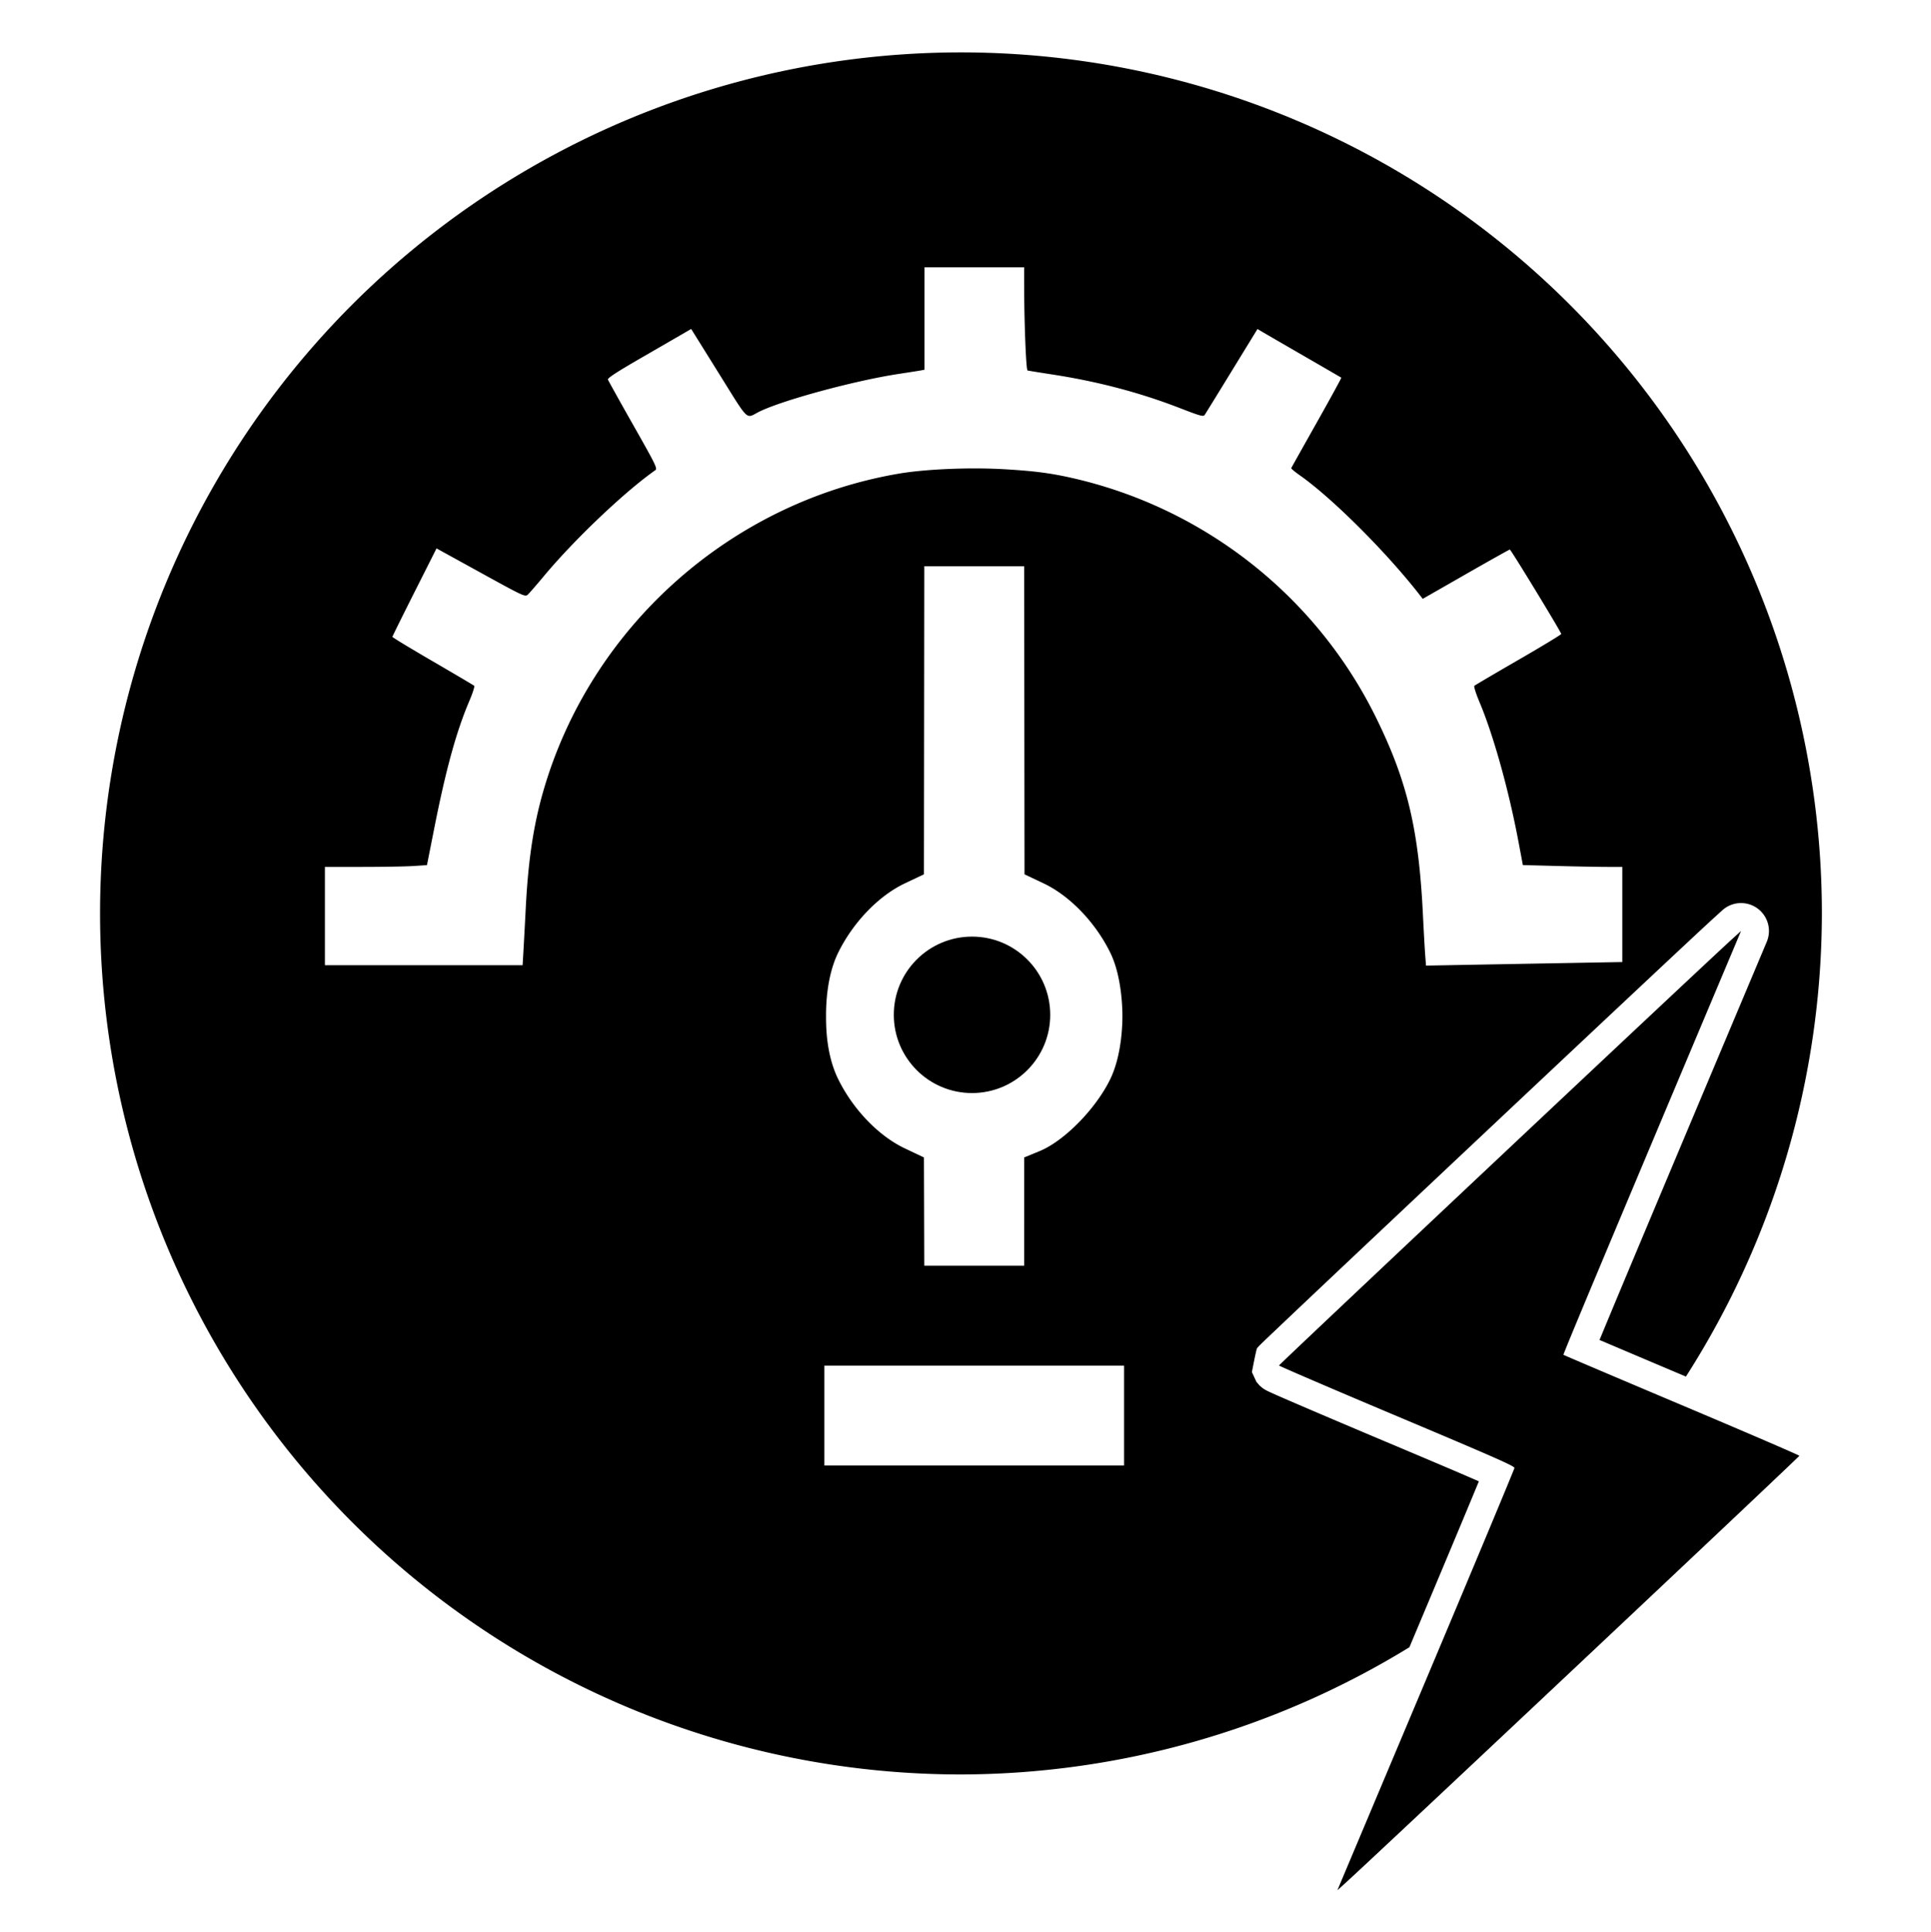 <?xml version="1.0" encoding="UTF-8" standalone="no"?>
<!-- Created with Inkscape (http://www.inkscape.org/) -->

<svg
   width="510.738"
   height="511.031"
   viewBox="0 0 135.133 135.21"
   version="1.1"
   id="svg5"
   inkscape:version="1.1 (c68e22c387, 2021-05-23)"
   sodipodi:docname="horimetro.svg"
   xmlns:inkscape="http://www.inkscape.org/namespaces/inkscape"
   xmlns:sodipodi="http://sodipodi.sourceforge.net/DTD/sodipodi-0.dtd"
   xmlns="http://www.w3.org/2000/svg"
   xmlns:svg="http://www.w3.org/2000/svg">
  <sodipodi:namedview
     id="namedview7"
     pagecolor="#ffffff"
     bordercolor="#666666"
     borderopacity="1.0"
     inkscape:pageshadow="2"
     inkscape:pageopacity="0.0"
     inkscape:pagecheckerboard="0"
     inkscape:document-units="mm"
     showgrid="false"
     fit-margin-top="0"
     fit-margin-left="0"
     fit-margin-right="0"
     fit-margin-bottom="0"
     units="px"
     inkscape:zoom="0.90509668"
     inkscape:cx="219.86601"
     inkscape:cy="311.56893"
     inkscape:window-width="1920"
     inkscape:window-height="1009"
     inkscape:window-x="892"
     inkscape:window-y="349"
     inkscape:window-maximized="1"
     inkscape:current-layer="layer1" />
  <defs
     id="defs2" />
  <g
     inkscape:label="Camada 1"
     inkscape:groupmode="layer"
     id="layer1"
     transform="translate(-21.946,-83.564)">
    <path
       id="path2597"
       style="fill:#000000;stroke-width:3.78"
       d="M 253.771 13.834 A 227.353 227.353 0 0 0 26.42 241.188 A 227.353 227.353 0 0 0 253.771 468.541 A 227.353 227.353 0 0 0 372.197 434.951 C 377.592 422.13 382.75 409.84 386.396 401.104 C 388.143 396.919 389.426 393.83 390.537 391.145 C 386.033 389.165 378.563 385.995 366.043 380.721 C 357.486 377.116 349.699 373.809 344.031 371.375 C 341.198 370.158 338.895 369.162 337.27 368.445 C 336.457 368.087 335.822 367.802 335.328 367.574 C 335.081 367.46 334.88 367.365 334.635 367.242 C 334.512 367.181 334.391 367.122 334.125 366.969 C 333.992 366.892 333.842 366.813 333.475 366.549 C 333.291 366.417 332.627 365.842 332.625 365.84 C 332.624 365.839 331.799 364.88 331.799 364.879 C 331.798 364.878 330.604 362.297 330.604 362.297 C 330.603 362.296 331.742 356.296 331.955 356.021 C 332.169 355.747 332.246 355.664 332.316 355.586 C 332.458 355.43 332.513 355.375 332.574 355.312 C 332.697 355.187 332.799 355.086 332.922 354.965 C 333.168 354.723 333.485 354.414 333.902 354.014 C 334.737 353.212 335.947 352.067 337.482 350.609 C 340.553 347.693 344.94 343.539 350.232 338.541 C 360.818 328.546 375.014 315.171 389.475 301.564 C 418.395 274.352 447.994 246.56 452.59 242.393 L 454.826 240.361 A 7.371 7.371 0 0 1 459.334 238.465 A 7.371 7.371 0 0 1 460.99 238.553 A 7.371 7.371 0 0 1 466.57 248.682 L 465.514 251.191 C 448.12 292.472 436.624 319.787 429.498 336.791 C 426.169 344.734 423.978 350.012 422.404 353.814 C 423.325 354.207 423.899 354.451 424.988 354.914 C 430.191 357.127 437.474 360.213 445.217 363.484 A 227.353 227.353 0 0 0 481.125 241.188 A 227.353 227.353 0 0 0 253.771 13.834 z M 244.131 70.574 L 257.295 70.574 L 270.459 70.574 L 270.459 74.932 C 270.461 85.007 270.958 97.715 271.354 97.824 C 271.575 97.885 274.594 98.373 278.061 98.908 C 289.988 100.75 301.072 103.677 311.617 107.768 C 317.041 109.871 317.782 110.073 318.141 109.547 C 318.363 109.22 321.591 103.985 325.312 97.912 L 332.078 86.871 L 333.25 87.57 C 333.894 87.955 338.844 90.824 344.248 93.945 C 349.653 97.066 354.136 99.667 354.211 99.725 C 354.286 99.782 351.364 105.124 347.721 111.594 C 344.077 118.064 341.049 123.469 340.992 123.604 C 340.935 123.738 341.938 124.582 343.219 125.479 C 351.723 131.434 366.113 145.784 374.908 157.082 L 375.717 158.121 L 387.092 151.613 C 393.348 148.034 398.578 145.105 398.713 145.105 C 398.998 145.105 412.291 166.929 412.291 167.396 C 412.291 167.568 407.201 170.65 400.98 174.244 C 394.76 177.839 389.526 180.916 389.348 181.084 C 389.166 181.255 389.765 183.152 390.713 185.402 C 394.38 194.108 398.435 208.639 401 222.268 L 402.158 228.42 L 411.303 228.662 C 416.332 228.796 422.241 228.906 424.434 228.906 L 428.42 228.908 L 428.42 241.465 L 428.42 254.021 L 415.164 254.26 C 407.873 254.391 396.209 254.602 389.244 254.73 L 376.58 254.963 L 376.369 252.225 C 376.253 250.719 375.977 245.817 375.756 241.33 C 374.65 218.91 371.605 206.167 363.352 189.416 C 347.599 157.445 318.1 134.179 283.252 126.24 C 277.464 124.922 273.1 124.356 265.174 123.896 C 256.041 123.367 244.371 123.862 237.271 125.078 C 192.844 132.696 156.05 165.534 143.514 208.754 C 140.896 217.778 139.492 227.07 138.844 239.66 C 138.629 243.841 138.354 248.972 138.232 251.062 L 138.01 254.863 L 111.904 254.863 L 85.799 254.863 L 85.799 241.885 L 85.799 228.908 L 95.717 228.906 C 101.172 228.905 107.237 228.798 109.193 228.668 L 112.75 228.434 L 114.668 218.752 C 117.788 203.008 120.509 193.144 123.971 185.014 C 124.828 183 125.393 181.229 125.225 181.078 C 125.056 180.927 120.121 178.012 114.258 174.602 C 108.394 171.191 103.606 168.291 103.617 168.156 C 103.628 168.021 106.256 162.711 109.457 156.355 L 115.277 144.801 L 126.955 151.232 C 138.091 157.367 138.666 157.637 139.34 157.041 C 139.729 156.697 141.644 154.498 143.598 152.152 C 151.655 142.481 164.997 129.799 173.047 124.158 C 173.66 123.728 173.204 122.795 167.229 112.244 C 163.662 105.948 160.656 100.544 160.547 100.238 C 160.401 99.828 162.794 98.271 169.656 94.307 C 174.775 91.35 179.763 88.463 180.742 87.895 L 182.521 86.861 L 189.799 98.539 C 197.936 111.6 196.866 110.559 200.332 108.791 C 206.196 105.799 225.588 100.523 237.271 98.74 C 240.127 98.305 242.838 97.877 243.297 97.789 L 244.131 97.629 L 244.131 84.102 L 244.131 70.574 z M 244.084 149.518 L 270.465 149.518 L 270.555 230.865 L 275.566 233.24 C 282.496 236.521 289.217 243.486 293.168 251.48 C 296.34 257.899 296.408 266.876 296.408 268.242 C 296.408 269.871 296.349 278.569 293.115 285.113 C 289.257 292.92 281.002 301.288 274.535 303.947 L 270.473 305.619 L 270.465 334.201 L 244.082 334.201 L 243.994 305.619 L 238.98 303.244 C 232.051 299.963 225.332 292.998 221.381 285.004 C 218.209 278.585 218.141 271.282 218.141 268.242 C 218.141 265.858 218.209 257.899 221.381 251.48 C 225.332 243.486 232.051 236.521 238.98 233.24 L 243.994 230.865 L 244.084 149.518 z M 459.779 245.82 L 457.537 247.854 C 449.264 255.356 337.708 360.323 337.764 360.553 C 337.802 360.71 351.815 366.73 368.902 373.928 C 394.488 384.705 399.962 387.116 399.936 387.596 C 399.917 387.916 389.62 412.585 377.055 442.416 C 364.49 472.247 353.978 497.209 353.695 497.887 L 353.182 499.119 L 355.414 497.094 C 363.873 489.419 475.232 384.63 475.176 384.398 C 475.137 384.238 461.141 378.209 444.072 371.002 C 427.004 363.795 412.963 357.824 412.873 357.734 C 412.74 357.601 423.934 330.893 458.723 248.33 L 459.779 245.82 z M 217.701 360.584 L 296.848 360.584 L 296.848 386.967 L 217.701 386.967 L 217.701 360.584 z "
       transform="matrix(0.265,0,0,0.265,21.946,83.564)" />
    <path
       d="m 89.969,149.101 c -3.023,-6e-5 -5.474,2.451 -5.473,5.473 -6e-5,3.023 2.451,5.474 5.473,5.473 3.023,6e-5 5.474,-2.451 5.473,-5.473 6.1e-5,-3.023 -2.451,-5.474 -5.473,-5.473 z"
       id="path3613"
       style="stroke-width:0.265" />
  </g>
</svg>
